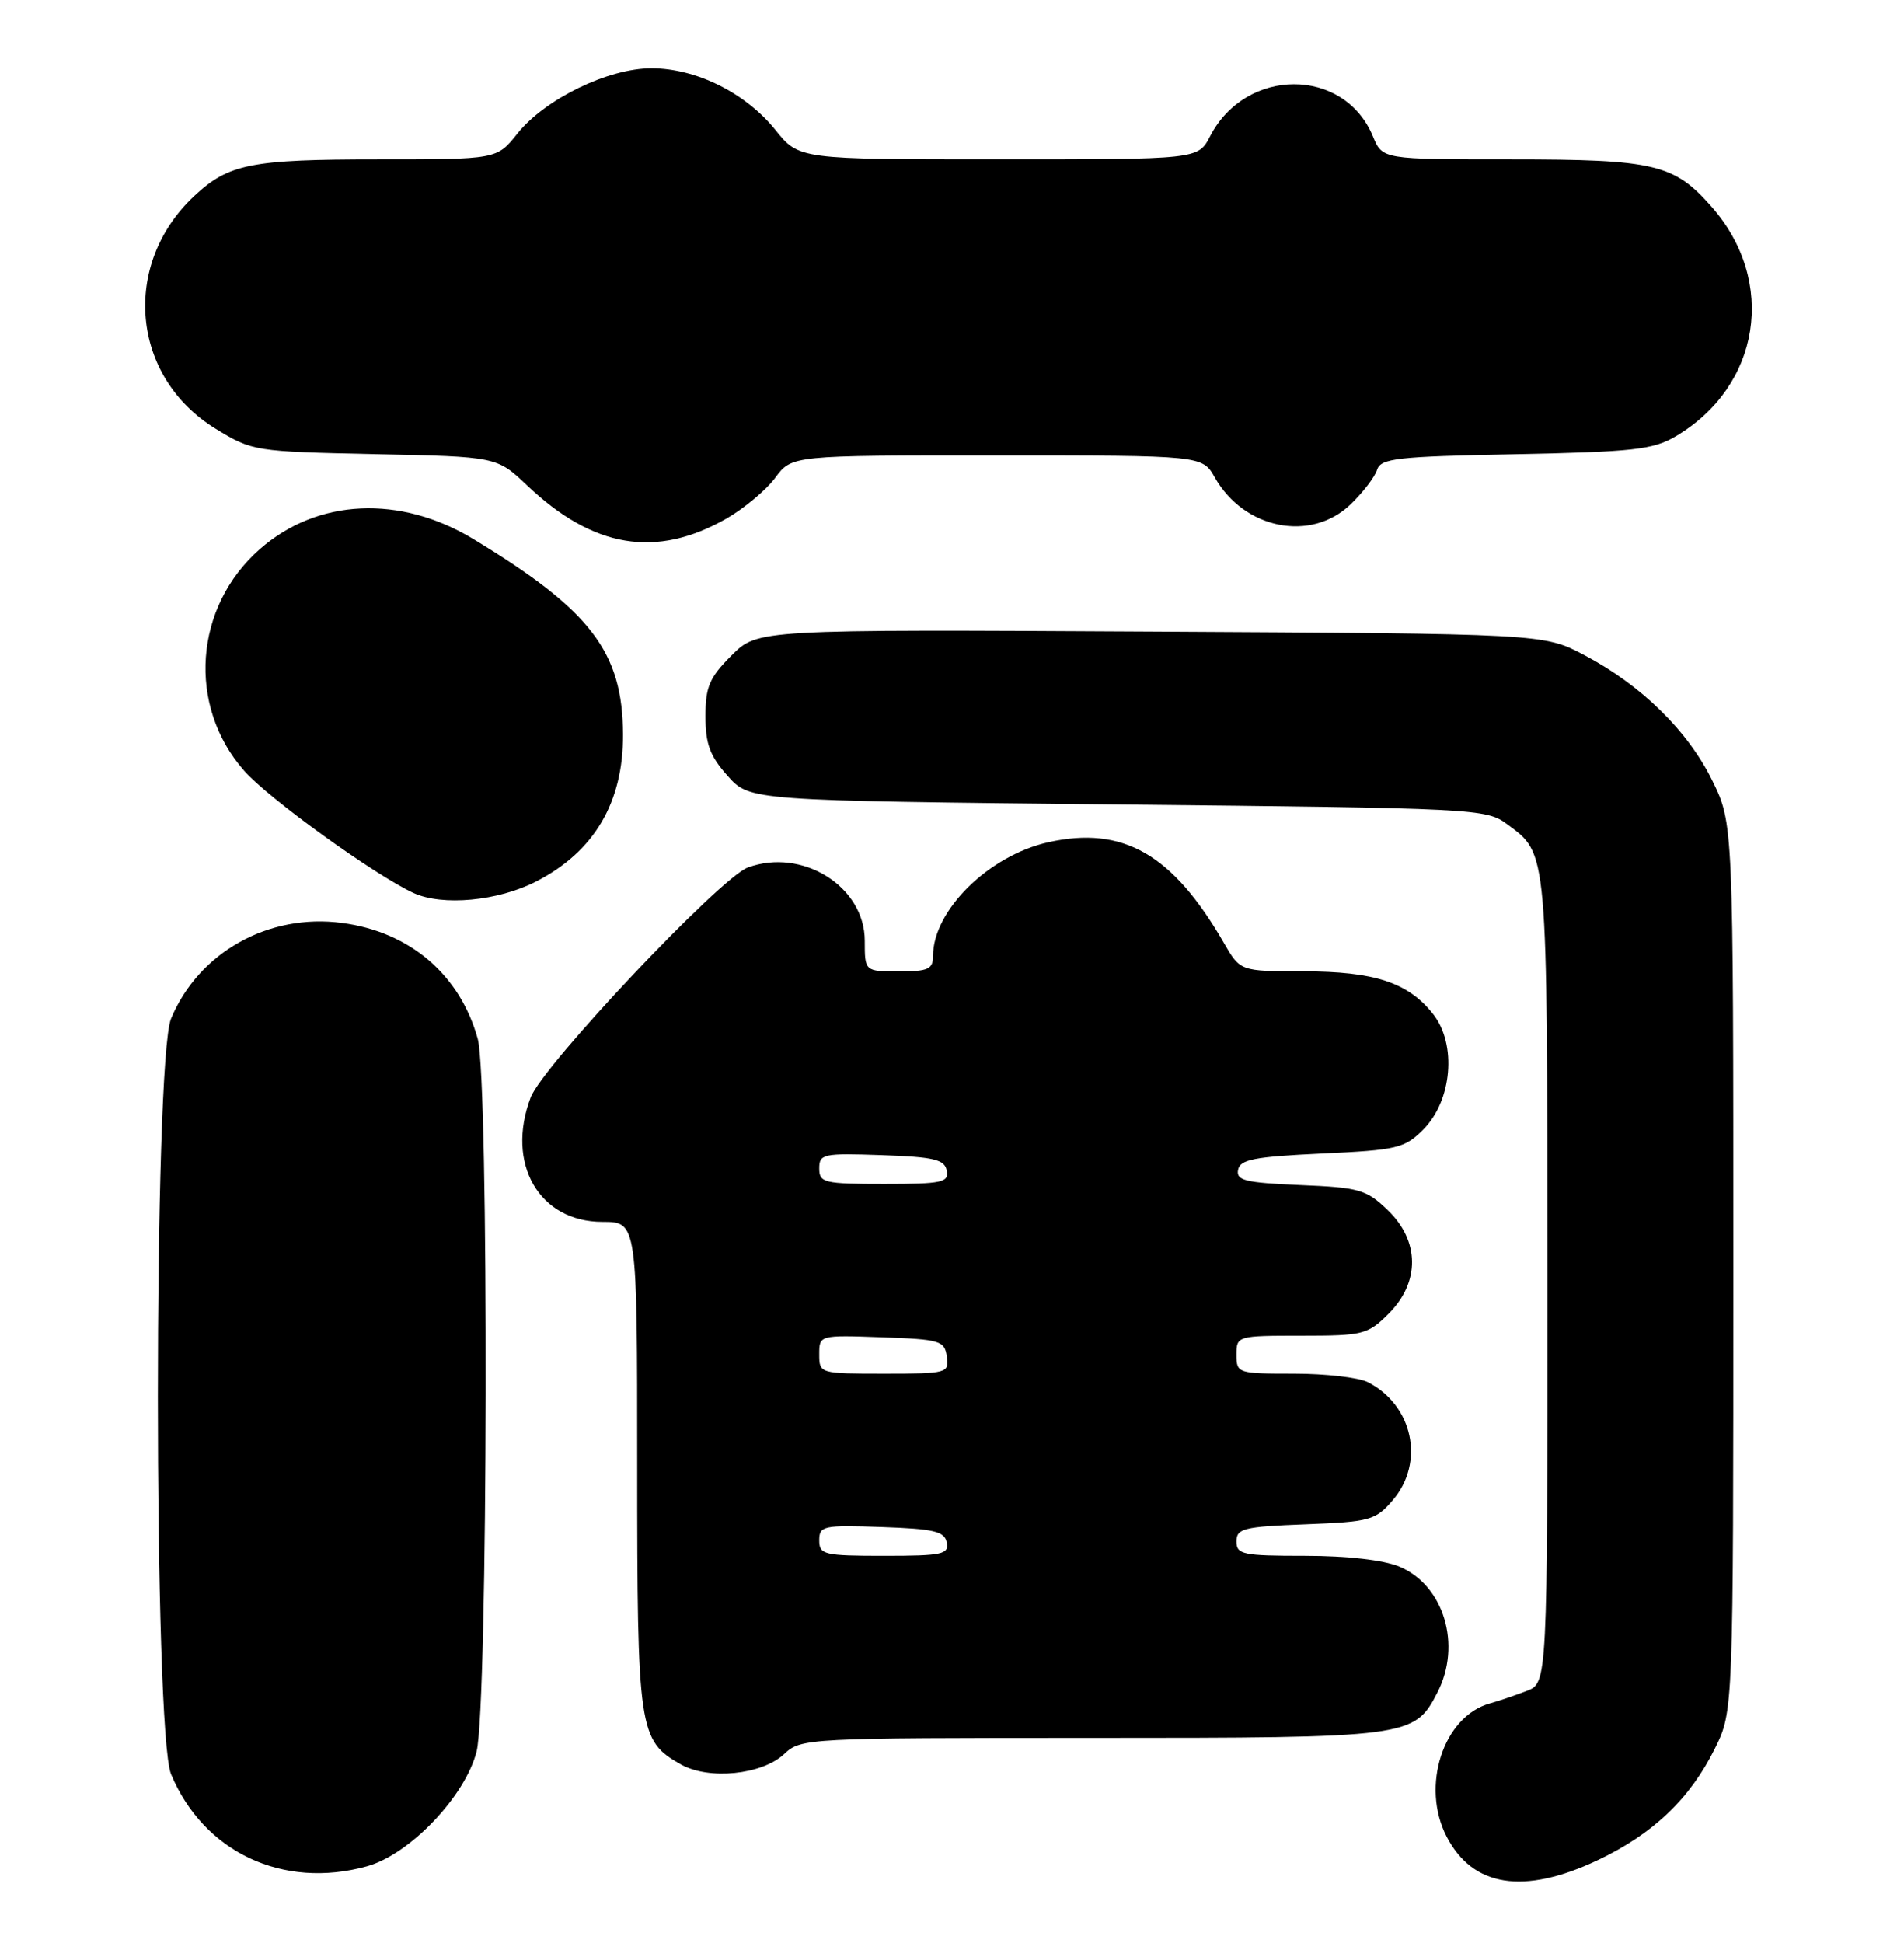 <?xml version="1.0" encoding="UTF-8" standalone="no"?>
<!DOCTYPE svg PUBLIC "-//W3C//DTD SVG 1.1//EN" "http://www.w3.org/Graphics/SVG/1.1/DTD/svg11.dtd" >
<svg xmlns="http://www.w3.org/2000/svg" xmlns:xlink="http://www.w3.org/1999/xlink" version="1.1" viewBox="0 0 251 256">
 <g >
 <path fill="currentColor"
d=" M 210.61 245.11 C 217.92 241.65 222.79 237.02 226.07 230.39 C 228.50 225.50 228.50 225.50 228.50 167.00 C 228.50 108.50 228.50 108.50 225.73 102.86 C 222.50 96.28 216.37 90.28 208.84 86.31 C 203.50 83.50 203.50 83.50 151.68 83.22 C 99.87 82.93 99.87 82.93 96.43 86.37 C 93.52 89.28 93.00 90.50 93.00 94.38 C 93.00 98.04 93.59 99.63 95.92 102.23 C 98.83 105.50 98.83 105.50 147.35 106.00 C 194.64 106.49 195.93 106.55 198.68 108.60 C 204.07 112.60 203.97 111.51 203.99 168.63 C 204.00 221.76 204.00 221.76 201.25 222.81 C 199.74 223.39 197.56 224.13 196.41 224.45 C 190.26 226.17 187.27 235.36 190.70 241.99 C 194.15 248.65 200.88 249.71 210.61 245.11 Z  M 48.38 245.91 C 54.03 244.34 61.34 236.68 62.83 230.78 C 64.33 224.82 64.47 142.22 62.98 136.88 C 60.63 128.42 54.04 122.79 45.09 121.61 C 35.42 120.32 26.19 125.48 22.55 134.22 C 20.23 139.79 20.23 228.22 22.55 233.78 C 26.85 244.07 37.32 248.98 48.38 245.91 Z  M 103.38 231.12 C 105.59 229.04 106.31 229.00 143.86 229.00 C 185.82 229.00 186.44 228.92 189.48 223.03 C 192.73 216.76 190.35 208.88 184.47 206.42 C 182.38 205.55 177.58 205.00 172.03 205.00 C 163.82 205.00 163.00 204.83 163.00 203.10 C 163.00 201.40 163.95 201.16 172.09 200.85 C 180.60 200.52 181.33 200.32 183.59 197.69 C 187.87 192.71 186.29 185.17 180.32 182.12 C 179.11 181.50 174.73 181.00 170.57 181.00 C 163.16 181.00 163.00 180.95 163.00 178.50 C 163.00 176.03 163.09 176.00 171.58 176.00 C 179.72 176.00 180.30 175.85 183.08 173.08 C 187.22 168.93 187.16 163.49 182.93 159.44 C 180.12 156.74 179.18 156.47 171.38 156.15 C 164.15 155.84 162.94 155.55 163.21 154.15 C 163.47 152.78 165.34 152.42 174.24 152.00 C 184.18 151.54 185.15 151.31 187.62 148.84 C 191.43 145.02 192.07 137.61 188.93 133.63 C 185.63 129.45 181.22 128.00 171.78 127.99 C 163.50 127.98 163.50 127.98 161.34 124.24 C 154.58 112.53 148.03 108.78 138.19 110.98 C 130.33 112.74 123.00 119.97 123.00 125.95 C 123.00 127.71 122.37 128.00 118.50 128.00 C 114.00 128.00 114.00 128.00 114.00 123.95 C 114.00 116.82 105.76 111.66 98.58 114.31 C 94.94 115.64 71.56 140.40 69.96 144.60 C 66.64 153.33 71.07 161.00 79.42 161.00 C 84.00 161.00 84.00 161.00 84.00 193.05 C 84.00 228.03 84.19 229.35 89.76 232.49 C 93.45 234.57 100.45 233.86 103.38 231.12 Z  M 70.68 116.15 C 78.33 112.23 82.17 105.73 82.13 96.78 C 82.08 85.89 77.89 80.42 62.44 71.05 C 52.76 65.18 41.85 65.68 34.26 72.35 C 25.58 79.96 24.65 92.98 32.17 101.54 C 35.38 105.20 49.37 115.29 54.50 117.66 C 58.32 119.42 65.64 118.74 70.68 116.15 Z  M 95.75 68.34 C 98.09 67.00 100.99 64.58 102.19 62.96 C 104.38 60.00 104.38 60.00 131.44 60.01 C 158.50 60.01 158.50 60.01 160.15 62.92 C 164.03 69.74 172.81 71.48 178.04 66.46 C 179.66 64.91 181.22 62.87 181.53 61.92 C 182.01 60.39 184.07 60.15 199.79 59.85 C 215.32 59.54 217.92 59.25 220.89 57.50 C 232.10 50.90 234.28 37.08 225.66 27.27 C 220.69 21.60 218.14 21.00 199.15 21.00 C 182.24 21.00 182.24 21.00 180.99 17.97 C 177.20 8.82 164.25 8.81 159.52 17.96 C 157.95 21.00 157.95 21.00 131.64 21.00 C 105.33 21.00 105.33 21.00 102.21 17.11 C 98.30 12.25 91.76 9.00 85.88 9.00 C 80.17 9.00 71.83 13.06 68.20 17.61 C 65.50 21.00 65.50 21.00 49.82 21.00 C 33.09 21.00 30.15 21.58 25.62 25.81 C 15.94 34.86 17.29 49.67 28.42 56.49 C 33.27 59.46 33.56 59.50 49.42 59.84 C 65.50 60.17 65.50 60.17 69.50 63.97 C 78.20 72.23 86.49 73.61 95.75 68.34 Z  M 108.00 202.96 C 108.00 201.05 108.52 200.94 116.24 201.21 C 123.15 201.45 124.53 201.78 124.81 203.25 C 125.11 204.81 124.20 205.00 116.57 205.00 C 108.61 205.00 108.00 204.85 108.00 202.96 Z  M 108.00 178.46 C 108.00 175.92 108.01 175.92 116.25 176.21 C 123.94 176.48 124.52 176.65 124.82 178.75 C 125.13 180.93 124.88 181.00 116.57 181.00 C 108.06 181.00 108.00 180.98 108.00 178.46 Z  M 108.00 153.96 C 108.00 152.05 108.52 151.94 116.24 152.21 C 123.15 152.45 124.53 152.78 124.81 154.25 C 125.11 155.81 124.20 156.00 116.57 156.00 C 108.61 156.00 108.00 155.85 108.00 153.96 Z "/>
</g>
</svg>